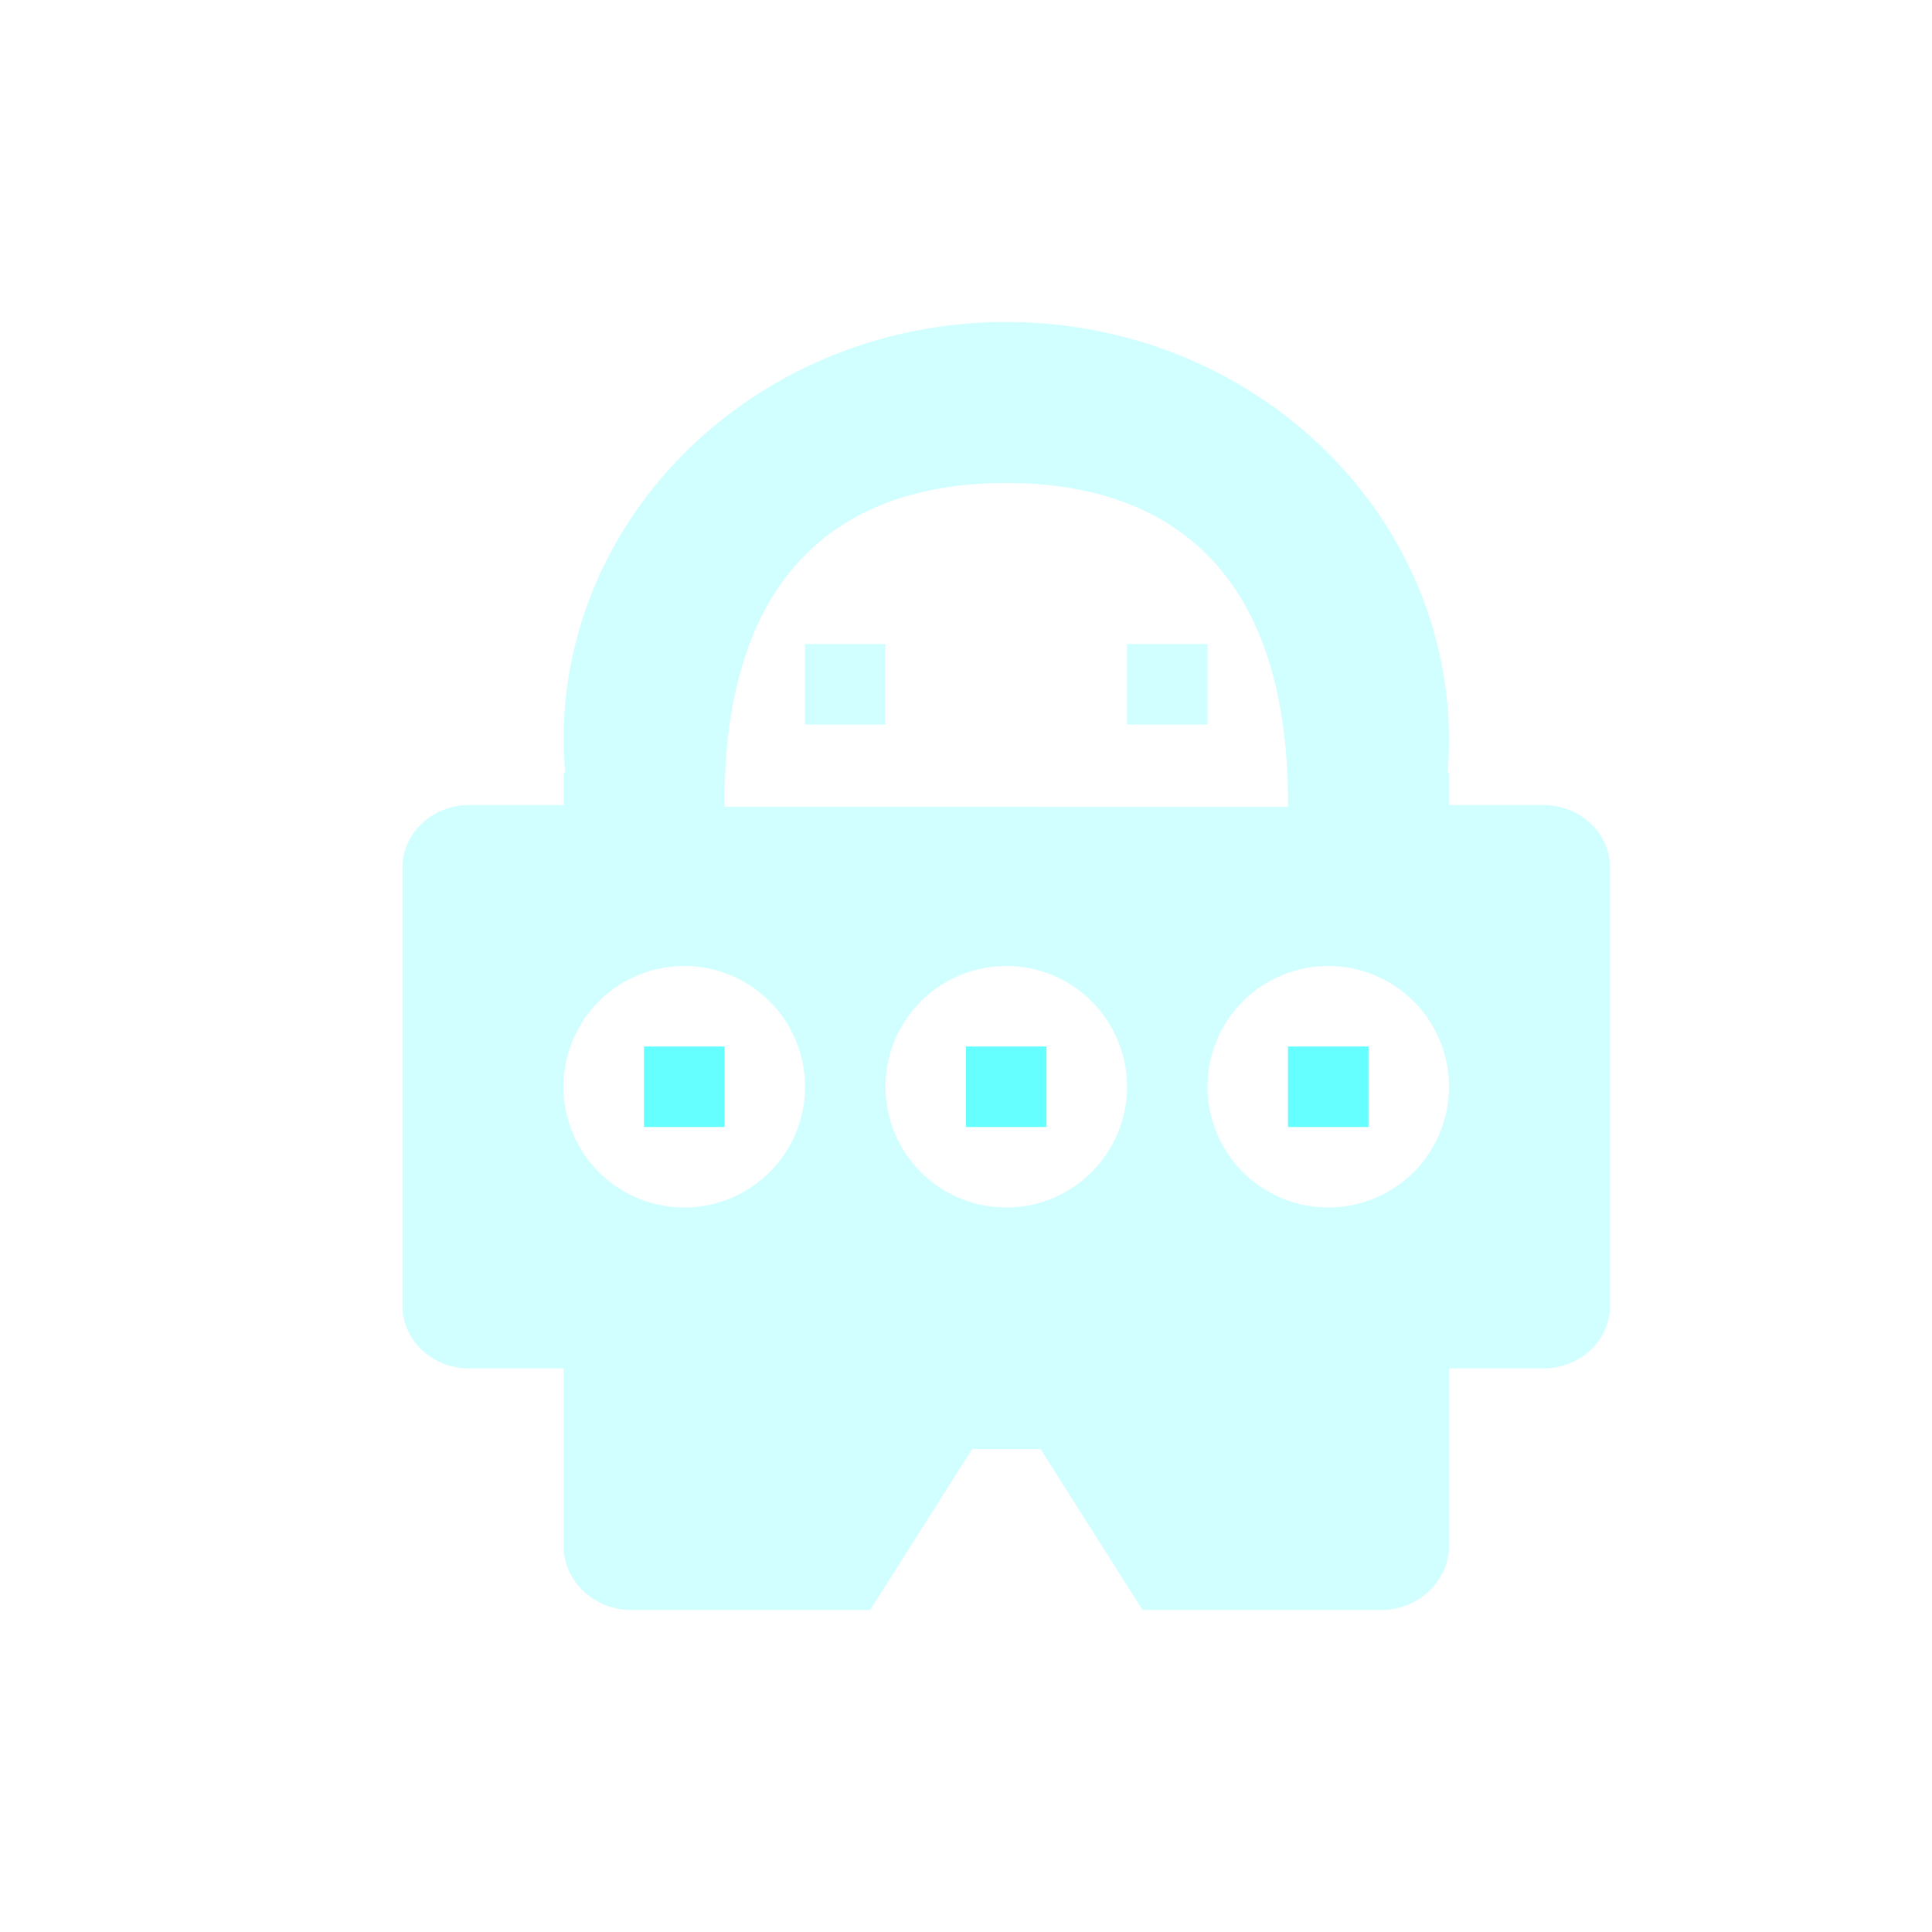 <svg xmlns="http://www.w3.org/2000/svg" width="24" height="24" version="1.1">
 <defs>
  <style id="current-color-scheme" type="text/css">
   .ColorScheme-Text { color: #66ffff; } .ColorScheme-Highlight { color: #1AD6AB; }
  </style>
  <linearGradient id="arrongin" x1="0%" x2="0%" y1="0%" y2="100%">
   <stop offset="0%" style="stop-color:#dd9b44"/>
   <stop offset="100%" style="stop-color:#ad6c16"/>
  </linearGradient>
  <linearGradient id="aurora" x1="0%" x2="0%" y1="0%" y2="100%">
   <stop offset="0%" style="stop-color:#09D4DF"/>
   <stop offset="100%" style="stop-color:#9269F4"/>
  </linearGradient>
  <linearGradient id="cyberneon" x1="0%" x2="0%" y1="0%" y2="100%">
   <stop offset="0" style="stop-color:#0abdc6"/>
   <stop offset="1" style="stop-color:#ea00d9"/>
  </linearGradient>
  <linearGradient id="fitdance" x1="0%" x2="0%" y1="0%" y2="100%">
   <stop offset="0%" style="stop-color:#1AD6AB"/>
   <stop offset="100%" style="stop-color:#329DB6"/>
  </linearGradient>
  <linearGradient id="oomox" x1="0%" x2="0%" y1="0%" y2="100%">
   <stop offset="0%" style="stop-color:#efefe7"/>
   <stop offset="100%" style="stop-color:#8f8f8b"/>
  </linearGradient>
  <linearGradient id="rainblue" x1="0%" x2="0%" y1="0%" y2="100%">
   <stop offset="0%" style="stop-color:#00F260"/>
   <stop offset="100%" style="stop-color:#0575E6"/>
  </linearGradient>
  <linearGradient id="sunrise" x1="0%" x2="0%" y1="0%" y2="100%">
   <stop offset="0%" style="stop-color:#FF8501"/>
   <stop offset="100%" style="stop-color:#FFCB01"/>
  </linearGradient>
  <linearGradient id="telinkrin" x1="0%" x2="0%" y1="0%" y2="100%">
   <stop offset="0%" style="stop-color:#b2ced6"/>
   <stop offset="100%" style="stop-color:#6da5b7"/>
  </linearGradient>
  <linearGradient id="60spsycho" x1="0%" x2="0%" y1="0%" y2="100%">
   <stop offset="0%" style="stop-color:#df5940"/>
   <stop offset="25%" style="stop-color:#d8d15f"/>
   <stop offset="50%" style="stop-color:#e9882a"/>
   <stop offset="100%" style="stop-color:#279362"/>
  </linearGradient>
  <linearGradient id="90ssummer" x1="0%" x2="0%" y1="0%" y2="100%">
   <stop offset="0%" style="stop-color:#f618c7"/>
   <stop offset="20%" style="stop-color:#94ffab"/>
   <stop offset="50%" style="stop-color:#fbfd54"/>
   <stop offset="100%" style="stop-color:#0f83ae"/>
  </linearGradient>
 </defs>
 <path fill="currentColor" class="ColorScheme-Text" opacity="0.3" d="M 12.5,4 C 9.463,4 7,6.328 7,9.199 7.002,9.333 7.009,9.466 7.021,9.6 L 7,9.6 7,10 5.834,10 C 5.372,10 5,10.346 5,10.777 l 0,5.445 C 5,16.654 5.372,17 5.834,17 L 7,17 7,19.199 C 7,19.642 7.377,20 7.846,20 l 2.963,0 1.268,-2 0.848,0 1.268,2 2.963,0 C 17.623,20 18,19.642 18,19.199 L 18,17 19.166,17 C 19.628,17 20,16.654 20,16.223 l 0,-5.445 C 20,10.346 19.628,10 19.166,10 L 18,10 l 0,-0.4 -0.018,0 C 17.994,9.466 18,9.333 18,9.199 18,6.328 15.537,4 12.5,4 Z m 0,2 c 1.933,-1e-7 3.5,0.999 3.5,3.977 -5.58e-4,0.015 -0.001,0.032 -0.002,0.047 L 9,10.021 c -9.31e-5,-0.015 -9.31e-5,-0.03 0,-0.045 C 9,6.999 10.567,6 12.5,6 Z m -2.5,2 0,1 1,0 0,-1 -1,0 z m 4,0 0,1 1,0 0,-1 -1,0 z M 8.5,12 A 1.5,1.5 0 0 1 10,13.5 1.5,1.5 0 0 1 8.5,15 1.5,1.5 0 0 1 7,13.5 1.5,1.5 0 0 1 8.5,12 Z m 4,0 A 1.5,1.5 0 0 1 14,13.5 1.5,1.5 0 0 1 12.5,15 1.5,1.5 0 0 1 11,13.5 1.5,1.5 0 0 1 12.5,12 Z m 4,0 A 1.5,1.5 0 0 1 18,13.5 1.5,1.5 0 0 1 16.5,15 1.5,1.5 0 0 1 15,13.5 1.5,1.5 0 0 1 16.5,12 Z"/>
 <path fill="currentColor" class="ColorScheme-Text" d="m 8,13 0,1 1,0 0,-1 -1,0 z m 4,0 0,1 1,0 0,-1 -1,0 z m 4,0 0,1 1,0 0,-1 -1,0 z"/>
</svg>
